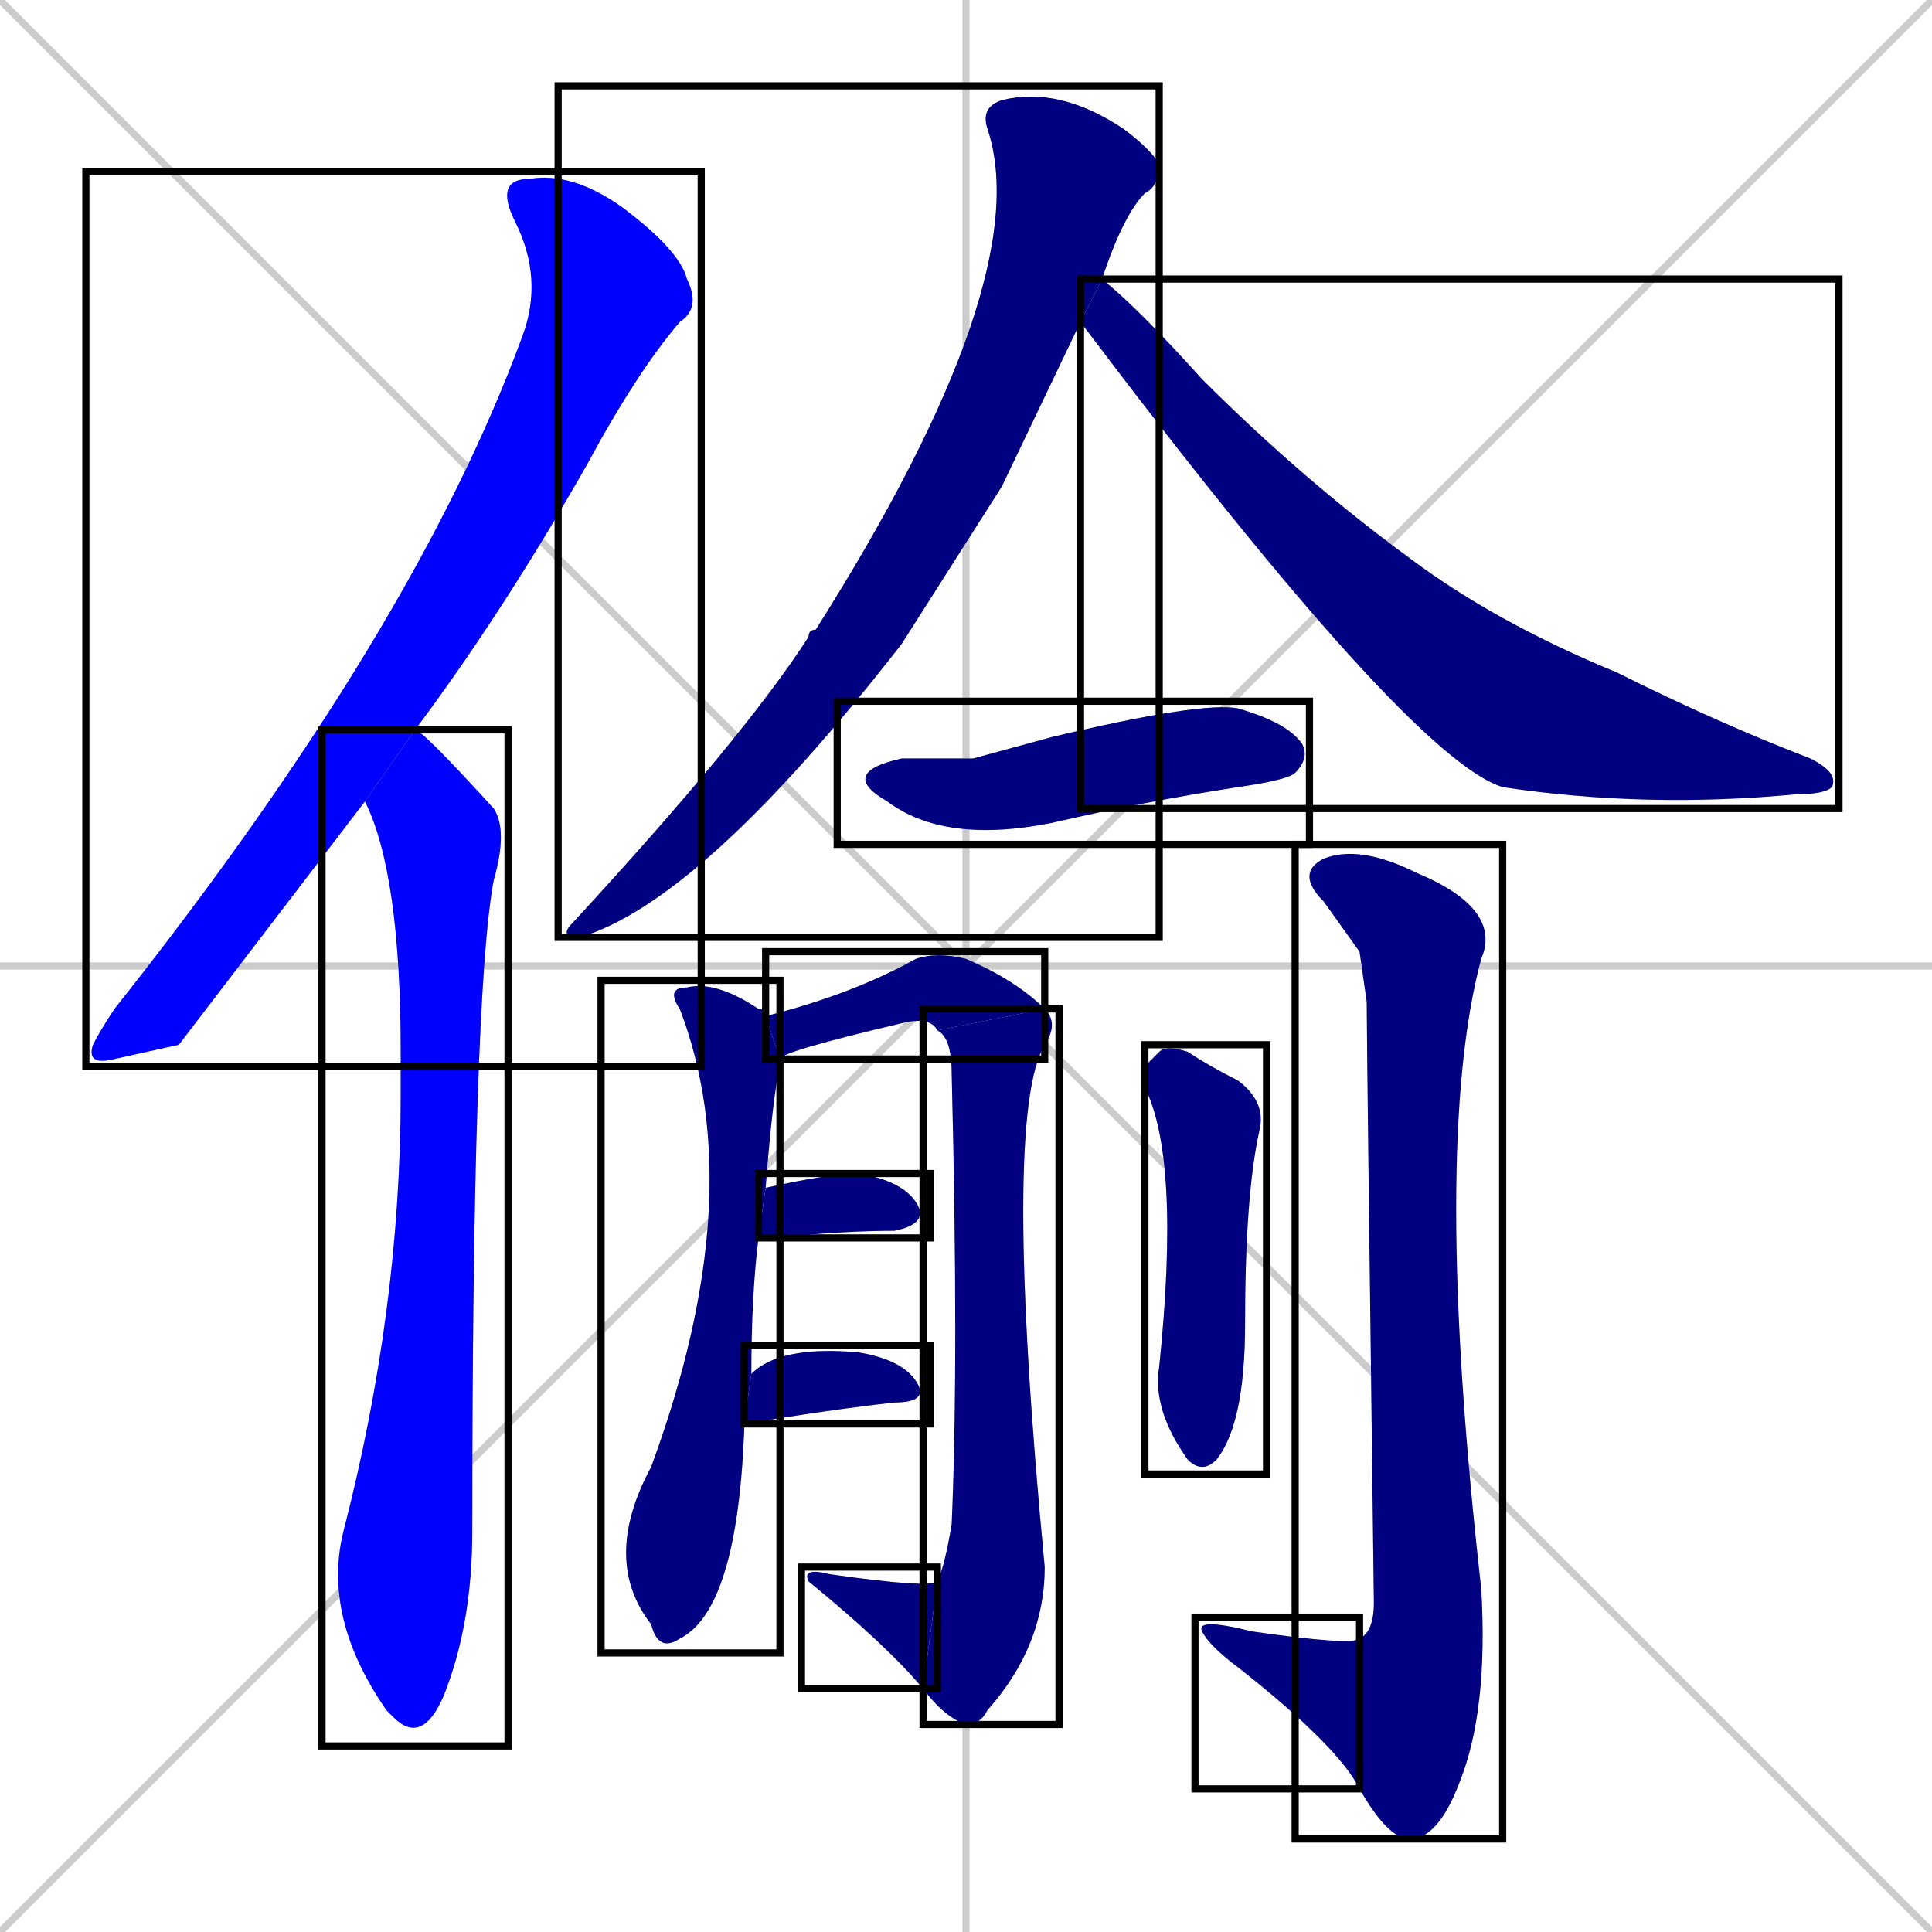 <svg xmlns="http://www.w3.org/2000/svg" xmlns:xlink="http://www.w3.org/1999/xlink" width="270" height="270"><defs><clipPath id="clip-mask-1"><use xlink:href="#rect-1" /></clipPath><clipPath id="clip-mask-2"><use xlink:href="#rect-2" /></clipPath><clipPath id="clip-mask-3"><use xlink:href="#rect-3" /></clipPath><clipPath id="clip-mask-4"><use xlink:href="#rect-4" /></clipPath><clipPath id="clip-mask-5"><use xlink:href="#rect-5" /></clipPath><clipPath id="clip-mask-6"><use xlink:href="#rect-6" /></clipPath><clipPath id="clip-mask-7"><use xlink:href="#rect-7" /></clipPath><clipPath id="clip-mask-8"><use xlink:href="#rect-8" /></clipPath><clipPath id="clip-mask-9"><use xlink:href="#rect-9" /></clipPath><clipPath id="clip-mask-10"><use xlink:href="#rect-10" /></clipPath><clipPath id="clip-mask-11"><use xlink:href="#rect-11" /></clipPath><clipPath id="clip-mask-12"><use xlink:href="#rect-12" /></clipPath><clipPath id="clip-mask-13"><use xlink:href="#rect-13" /></clipPath><clipPath id="clip-mask-14"><use xlink:href="#rect-14" /></clipPath></defs><path d="M 0 0 L 270 270 M 270 0 L 0 270 M 135 0 L 135 270 M 0 135 L 270 135" stroke="#CCCCCC" /><path d="M 25 146 L 16 148 Q 12 149 13 146 Q 14 144 16 141 Q 58 88 73 47 Q 76 39 72 31 Q 69 25 74 25 Q 80 24 87 29 Q 95 35 96 39 Q 98 43 95 45 Q 89 52 82 65 Q 70 86 58 102 L 51 112" fill="#CCCCCC"/><path d="M 58 102 Q 59 102 69 113 Q 71 116 69 123 Q 66 139 66 214 Q 66 227 62 237 Q 59 244 55 240 Q 54 239 54 239 Q 45 226 48 214 Q 56 183 56 153 Q 56 150 56 147 Q 56 122 51 112" fill="#CCCCCC"/><path d="M 140 68 L 126 90 Q 98 126 81 131 Q 78 131 80 129 Q 104 103 113 89 Q 113 88 114 88 Q 145 39 138 18 Q 137 15 140 14 Q 148 12 157 18 Q 161 21 162 23 Q 162 26 160 27 Q 157 30 154 39 L 151 45" fill="#CCCCCC"/><path d="M 154 39 Q 159 43 168 53 Q 182 67 197 78 Q 209 87 226 94 Q 240 101 253 106 Q 257 108 256 110 Q 255 111 251 111 Q 230 113 210 110 Q 197 106 151 45" fill="#CCCCCC"/><path d="M 136 106 L 147 103 Q 168 98 173 99 Q 180 101 182 104 Q 183 106 181 108 Q 180 109 173 110 Q 160 112 147 115 Q 132 118 124 112 Q 117 108 126 106" fill="#CCCCCC"/><path d="M 104 200 L 104 200 Q 103 225 95 229 Q 92 231 91 227 Q 84 218 91 205 Q 105 167 95 141 Q 93 138 96 138 Q 100 137 106 141 Q 107 141 107 142 L 109 148 Q 109 148 109 149 Q 108 153 107 166 L 106 173 Q 105 181 105 192 L 104 199" fill="#CCCCCC"/><path d="M 107 142 Q 119 139 128 134 Q 131 133 135 134 Q 142 137 146 141 L 131 144 Q 130 142 126 143 Q 109 147 109 148" fill="#CCCCCC"/><path d="M 146 141 Q 148 143 146 146 Q 140 156 146 219 Q 146 230 138 239 Q 137 241 135 241 Q 132 240 129 236 L 131 221 Q 132 219 133 213 Q 134 190 133 150 Q 133 145 131 144" fill="#CCCCCC"/><path d="M 129 236 Q 124 230 113 221 Q 112 219 116 220 Q 130 222 131 221" fill="#CCCCCC"/><path d="M 107 166 Q 116 164 120 164 Q 126 165 128 168 Q 130 171 125 172 Q 118 172 108 173 Q 107 173 106 173" fill="#CCCCCC"/><path d="M 105 192 Q 109 188 120 189 Q 126 190 128 193 Q 130 196 125 196 Q 116 197 104 199" fill="#CCCCCC"/><path d="M 160 149 L 162 147 Q 163 146 166 147 Q 169 149 173 151 Q 177 154 176 158 Q 174 167 174 185 Q 174 199 170 204 Q 168 206 166 204 Q 161 197 162 191 Q 165 162 160 152" fill="#CCCCCC"/><path d="M 190 133 L 185 126 Q 181 122 185 120 Q 190 118 198 122 Q 210 127 207 134 Q 200 160 207 222 Q 208 239 204 249 Q 201 257 197 257 Q 194 257 190 250 L 190 229 Q 192 228 192 224 Q 191 145 191 140" fill="#CCCCCC"/><path d="M 190 250 Q 187 244 173 233 Q 169 230 168 228 Q 167 226 175 228 Q 189 230 190 229" fill="#CCCCCC"/><path d="M 25 146 L 16 148 Q 12 149 13 146 Q 14 144 16 141 Q 58 88 73 47 Q 76 39 72 31 Q 69 25 74 25 Q 80 24 87 29 Q 95 35 96 39 Q 98 43 95 45 Q 89 52 82 65 Q 70 86 58 102 L 51 112" fill="#0000ff" clip-path="url(#clip-mask-1)" /><path d="M 58 102 Q 59 102 69 113 Q 71 116 69 123 Q 66 139 66 214 Q 66 227 62 237 Q 59 244 55 240 Q 54 239 54 239 Q 45 226 48 214 Q 56 183 56 153 Q 56 150 56 147 Q 56 122 51 112" fill="#0000ff" clip-path="url(#clip-mask-2)" /><path d="M 140 68 L 126 90 Q 98 126 81 131 Q 78 131 80 129 Q 104 103 113 89 Q 113 88 114 88 Q 145 39 138 18 Q 137 15 140 14 Q 148 12 157 18 Q 161 21 162 23 Q 162 26 160 27 Q 157 30 154 39 L 151 45" fill="#000080" clip-path="url(#clip-mask-3)" /><path d="M 154 39 Q 159 43 168 53 Q 182 67 197 78 Q 209 87 226 94 Q 240 101 253 106 Q 257 108 256 110 Q 255 111 251 111 Q 230 113 210 110 Q 197 106 151 45" fill="#000080" clip-path="url(#clip-mask-4)" /><path d="M 136 106 L 147 103 Q 168 98 173 99 Q 180 101 182 104 Q 183 106 181 108 Q 180 109 173 110 Q 160 112 147 115 Q 132 118 124 112 Q 117 108 126 106" fill="#000080" clip-path="url(#clip-mask-5)" /><path d="M 104 200 L 104 200 Q 103 225 95 229 Q 92 231 91 227 Q 84 218 91 205 Q 105 167 95 141 Q 93 138 96 138 Q 100 137 106 141 Q 107 141 107 142 L 109 148 Q 109 148 109 149 Q 108 153 107 166 L 106 173 Q 105 181 105 192 L 104 199" fill="#000080" clip-path="url(#clip-mask-6)" /><path d="M 107 142 Q 119 139 128 134 Q 131 133 135 134 Q 142 137 146 141 L 131 144 Q 130 142 126 143 Q 109 147 109 148" fill="#000080" clip-path="url(#clip-mask-7)" /><path d="M 146 141 Q 148 143 146 146 Q 140 156 146 219 Q 146 230 138 239 Q 137 241 135 241 Q 132 240 129 236 L 131 221 Q 132 219 133 213 Q 134 190 133 150 Q 133 145 131 144" fill="#000080" clip-path="url(#clip-mask-8)" /><path d="M 129 236 Q 124 230 113 221 Q 112 219 116 220 Q 130 222 131 221" fill="#000080" clip-path="url(#clip-mask-9)" /><path d="M 107 166 Q 116 164 120 164 Q 126 165 128 168 Q 130 171 125 172 Q 118 172 108 173 Q 107 173 106 173" fill="#000080" clip-path="url(#clip-mask-10)" /><path d="M 105 192 Q 109 188 120 189 Q 126 190 128 193 Q 130 196 125 196 Q 116 197 104 199" fill="#000080" clip-path="url(#clip-mask-11)" /><path d="M 160 149 L 162 147 Q 163 146 166 147 Q 169 149 173 151 Q 177 154 176 158 Q 174 167 174 185 Q 174 199 170 204 Q 168 206 166 204 Q 161 197 162 191 Q 165 162 160 152" fill="#000080" clip-path="url(#clip-mask-12)" /><path d="M 190 133 L 185 126 Q 181 122 185 120 Q 190 118 198 122 Q 210 127 207 134 Q 200 160 207 222 Q 208 239 204 249 Q 201 257 197 257 Q 194 257 190 250 L 190 229 Q 192 228 192 224 Q 191 145 191 140" fill="#000080" clip-path="url(#clip-mask-13)" /><path d="M 190 250 Q 187 244 173 233 Q 169 230 168 228 Q 167 226 175 228 Q 189 230 190 229" fill="#000080" clip-path="url(#clip-mask-14)" /><rect x="12" y="24" width="86" height="125" id="rect-1" fill="transparent" stroke="#000000"><animate attributeName="y" from="-101" to="24" dur="0.463" begin="0; animate14.end + 1s" id="animate1" fill="freeze"/></rect><rect x="45" y="102" width="26" height="142" id="rect-2" fill="transparent" stroke="#000000"><set attributeName="y" to="-40" begin="0; animate14.end + 1s" /><animate attributeName="y" from="-40" to="102" dur="0.526" begin="animate1.end + 0.5" id="animate2" fill="freeze"/></rect><rect x="78" y="12" width="84" height="119" id="rect-3" fill="transparent" stroke="#000000"><set attributeName="y" to="-107" begin="0; animate14.end + 1s" /><animate attributeName="y" from="-107" to="12" dur="0.441" begin="animate2.end + 0.5" id="animate3" fill="freeze"/></rect><rect x="151" y="39" width="106" height="74" id="rect-4" fill="transparent" stroke="#000000"><set attributeName="x" to="45" begin="0; animate14.end + 1s" /><animate attributeName="x" from="45" to="151" dur="0.393" begin="animate3.end + 0.5" id="animate4" fill="freeze"/></rect><rect x="117" y="98" width="66" height="20" id="rect-5" fill="transparent" stroke="#000000"><set attributeName="x" to="51" begin="0; animate14.end + 1s" /><animate attributeName="x" from="51" to="117" dur="0.244" begin="animate4.end + 0.5" id="animate5" fill="freeze"/></rect><rect x="84" y="137" width="25" height="94" id="rect-6" fill="transparent" stroke="#000000"><set attributeName="y" to="43" begin="0; animate14.end + 1s" /><animate attributeName="y" from="43" to="137" dur="0.348" begin="animate5.end + 0.5" id="animate6" fill="freeze"/></rect><rect x="107" y="133" width="39" height="15" id="rect-7" fill="transparent" stroke="#000000"><set attributeName="x" to="68" begin="0; animate14.end + 1s" /><animate attributeName="x" from="68" to="107" dur="0.144" begin="animate6.end + 0.5" id="animate7" fill="freeze"/></rect><rect x="129" y="141" width="19" height="100" id="rect-8" fill="transparent" stroke="#000000"><set attributeName="y" to="41" begin="0; animate14.end + 1s" /><animate attributeName="y" from="41" to="141" dur="0.370" begin="animate7.end" id="animate8" fill="freeze"/></rect><rect x="112" y="219" width="19" height="17" id="rect-9" fill="transparent" stroke="#000000"><set attributeName="x" to="131" begin="0; animate14.end + 1s" /><animate attributeName="x" from="131" to="112" dur="0.070" begin="animate8.end" id="animate9" fill="freeze"/></rect><rect x="106" y="164" width="24" height="9" id="rect-10" fill="transparent" stroke="#000000"><set attributeName="x" to="82" begin="0; animate14.end + 1s" /><animate attributeName="x" from="82" to="106" dur="0.089" begin="animate9.end + 0.5" id="animate10" fill="freeze"/></rect><rect x="104" y="188" width="26" height="11" id="rect-11" fill="transparent" stroke="#000000"><set attributeName="x" to="78" begin="0; animate14.end + 1s" /><animate attributeName="x" from="78" to="104" dur="0.096" begin="animate10.end + 0.5" id="animate11" fill="freeze"/></rect><rect x="160" y="146" width="17" height="60" id="rect-12" fill="transparent" stroke="#000000"><set attributeName="y" to="86" begin="0; animate14.end + 1s" /><animate attributeName="y" from="86" to="146" dur="0.222" begin="animate11.end + 0.5" id="animate12" fill="freeze"/></rect><rect x="181" y="118" width="29" height="139" id="rect-13" fill="transparent" stroke="#000000"><set attributeName="y" to="-21" begin="0; animate14.end + 1s" /><animate attributeName="y" from="-21" to="118" dur="0.515" begin="animate12.end + 0.5" id="animate13" fill="freeze"/></rect><rect x="167" y="226" width="23" height="24" id="rect-14" fill="transparent" stroke="#000000"><set attributeName="x" to="190" begin="0; animate14.end + 1s" /><animate attributeName="x" from="190" to="167" dur="0.085" begin="animate13.end" id="animate14" fill="freeze"/></rect></svg>